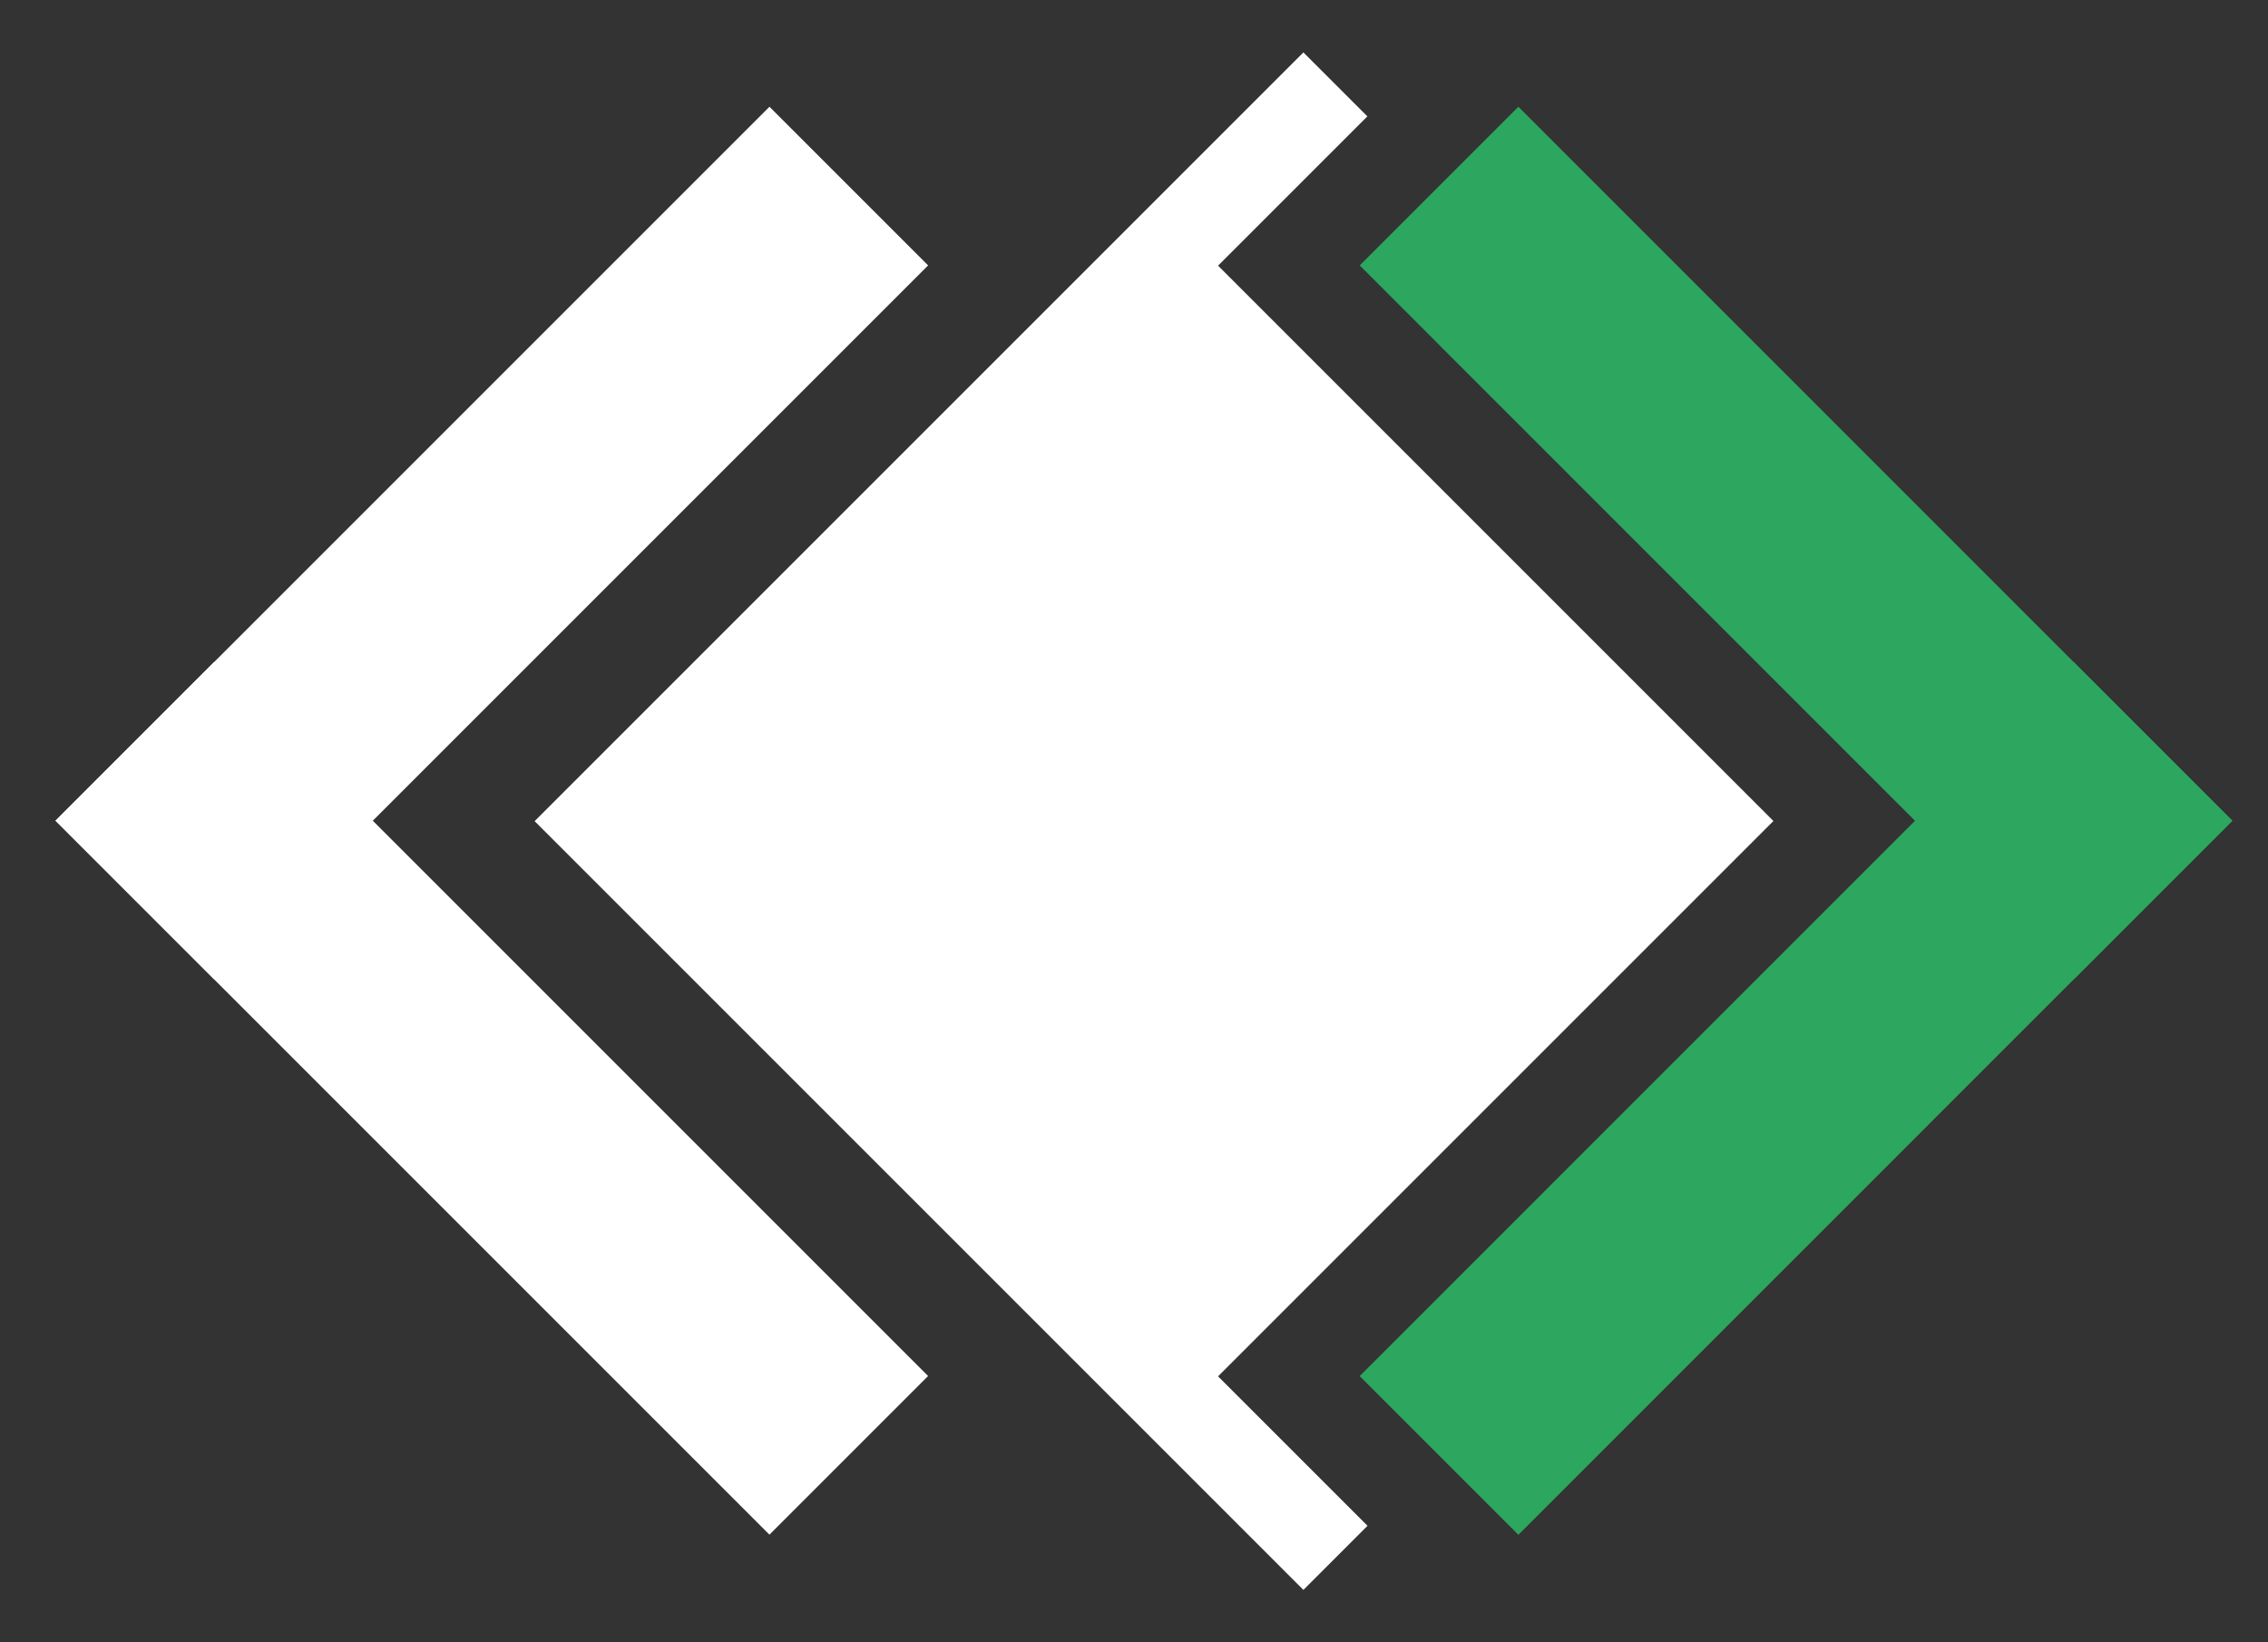 <svg width="29" height="21" viewBox="0 0 29 21" fill="none" xmlns="http://www.w3.org/2000/svg">
<rect x="0" y="0" width="29" height="21" fill="#333333" stroke="none"/>
<rect x="9.839" y="1.365" width="2.869" height="12.911" transform="rotate(45 9.839 1.365)" fill="white"/>
<rect x="0.709" y="10.494" width="2.869" height="12.911" transform="rotate(-45 0.709 10.494)" fill="white"/>
<path fill-rule="evenodd" clip-rule="evenodd" d="M16.666 20.33L6.836 10.5L16.666 0.67L17.484 1.488L15.575 3.397L22.676 10.498L15.575 17.599L17.486 19.51L16.666 20.33Z" fill="white"/>
<path d="M19.415 1.365L17.386 3.394L26.515 12.524L28.544 10.495L19.415 1.365Z" fill="#2DA660"/>
<path d="M28.544 10.495L26.515 8.466L17.386 17.596L19.415 19.625L28.544 10.495Z" fill="#2DA660"/>
</svg>
